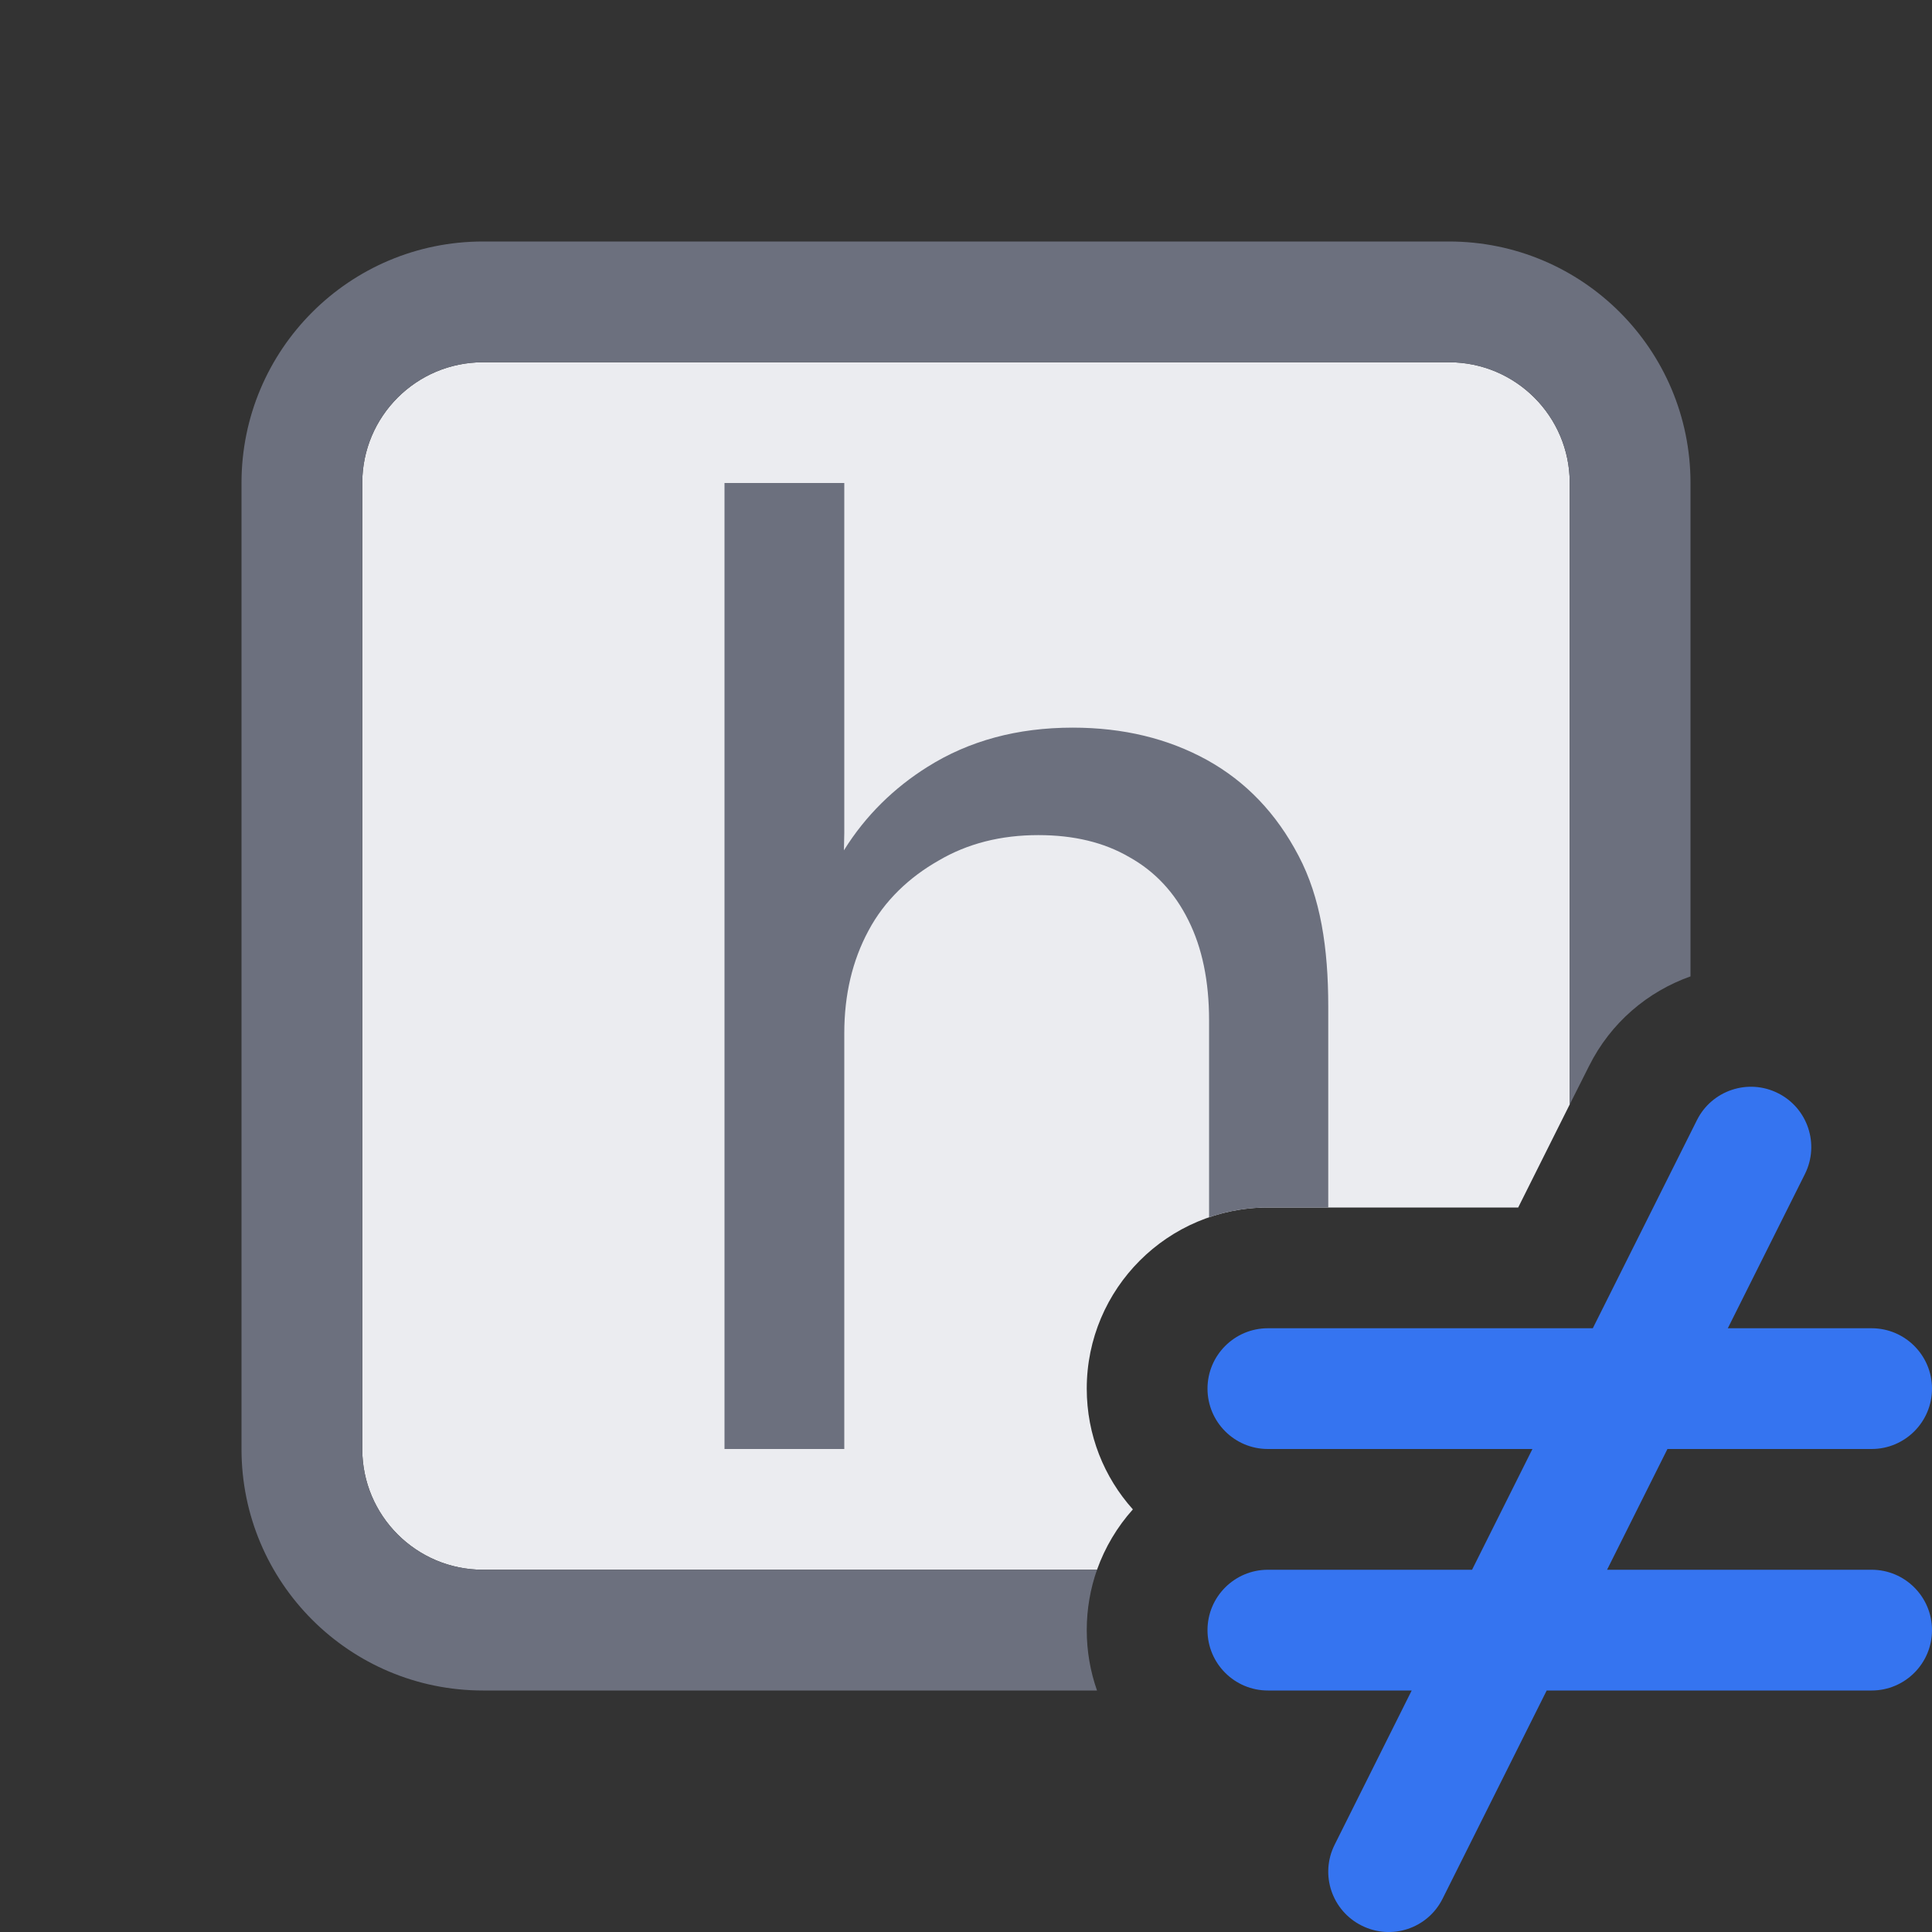 <svg width="16" height="16" viewBox="0 0 16 16" fill="none" xmlns="http://www.w3.org/2000/svg">
<rect x="0" y="0" width="16" height="16" fill="#333333" stroke="none"/>
<g clip-path="url(#clip0_13262_13624)">
<path d="M14.947 9.724C15.071 9.477 14.971 9.176 14.724 9.053C14.477 8.929 14.176 9.03 14.053 9.277L13.191 11H10.5C10.224 11 10 11.224 10 11.5C10 11.776 10.224 12 10.5 12H12.691L12.191 13H10.5C10.224 13 10 13.224 10 13.5C10 13.776 10.224 14 10.5 14H11.691L11.053 15.277C10.929 15.524 11.03 15.824 11.277 15.947C11.524 16.071 11.824 15.971 11.947 15.724L12.809 14H15.5C15.776 14 16 13.776 16 13.5C16 13.224 15.776 13 15.5 13H13.309L13.809 12H15.5C15.776 12 16 11.776 16 11.5C16 11.224 15.776 11 15.5 11H14.309L14.947 9.724Z" fill="#3574F0"/>
<path d="M4 3C3.448 3 3 3.448 3 4V12C3 12.552 3.448 13 4 13H9.085C9.151 12.814 9.253 12.644 9.382 12.5C9.144 12.235 9 11.884 9 11.5C9 10.672 9.672 10 10.5 10H12.573L13 9.146V4C13 3.448 12.552 3 12 3H4Z" fill="#EBECF0"/>
<path d="M4 2C2.895 2 2 2.895 2 4V12C2 13.105 2.895 14 4 14H9.085C9.03 13.844 9 13.675 9 13.5C9 13.325 9.03 13.156 9.085 13H4C3.448 13 3 12.552 3 12V4C3 3.448 3.448 3 4 3H12C12.552 3 13 3.448 13 4V9.146L13.159 8.83C13.339 8.468 13.647 8.211 14 8.086V4C14 2.895 13.105 2 12 2H4Z" fill="#6C707E"/>
<path d="M11 10V8.335C11 7.849 10.936 7.432 10.754 7.087C10.571 6.737 10.319 6.473 9.996 6.294C9.673 6.116 9.302 6.026 8.884 6.026C8.424 6.026 8.024 6.135 7.681 6.351C7.408 6.522 7.169 6.752 6.989 7.042L6.992 6.899V4H6V12H6.992V8.557C6.992 8.238 7.059 7.955 7.192 7.708C7.325 7.457 7.533 7.263 7.773 7.127C8.012 6.986 8.288 6.916 8.599 6.916C8.892 6.916 9.143 6.976 9.352 7.098C9.564 7.216 9.728 7.391 9.842 7.622C9.956 7.85 10.013 8.126 10.013 8.449V10.081C10.166 10.029 10.329 10 10.5 10H11Z" fill="#6C707E"/>
</g>
<defs>
<clipPath id="clip0_13262_13624">
<rect width="16" height="16" fill="white"/>
</clipPath>
</defs>
</svg>

